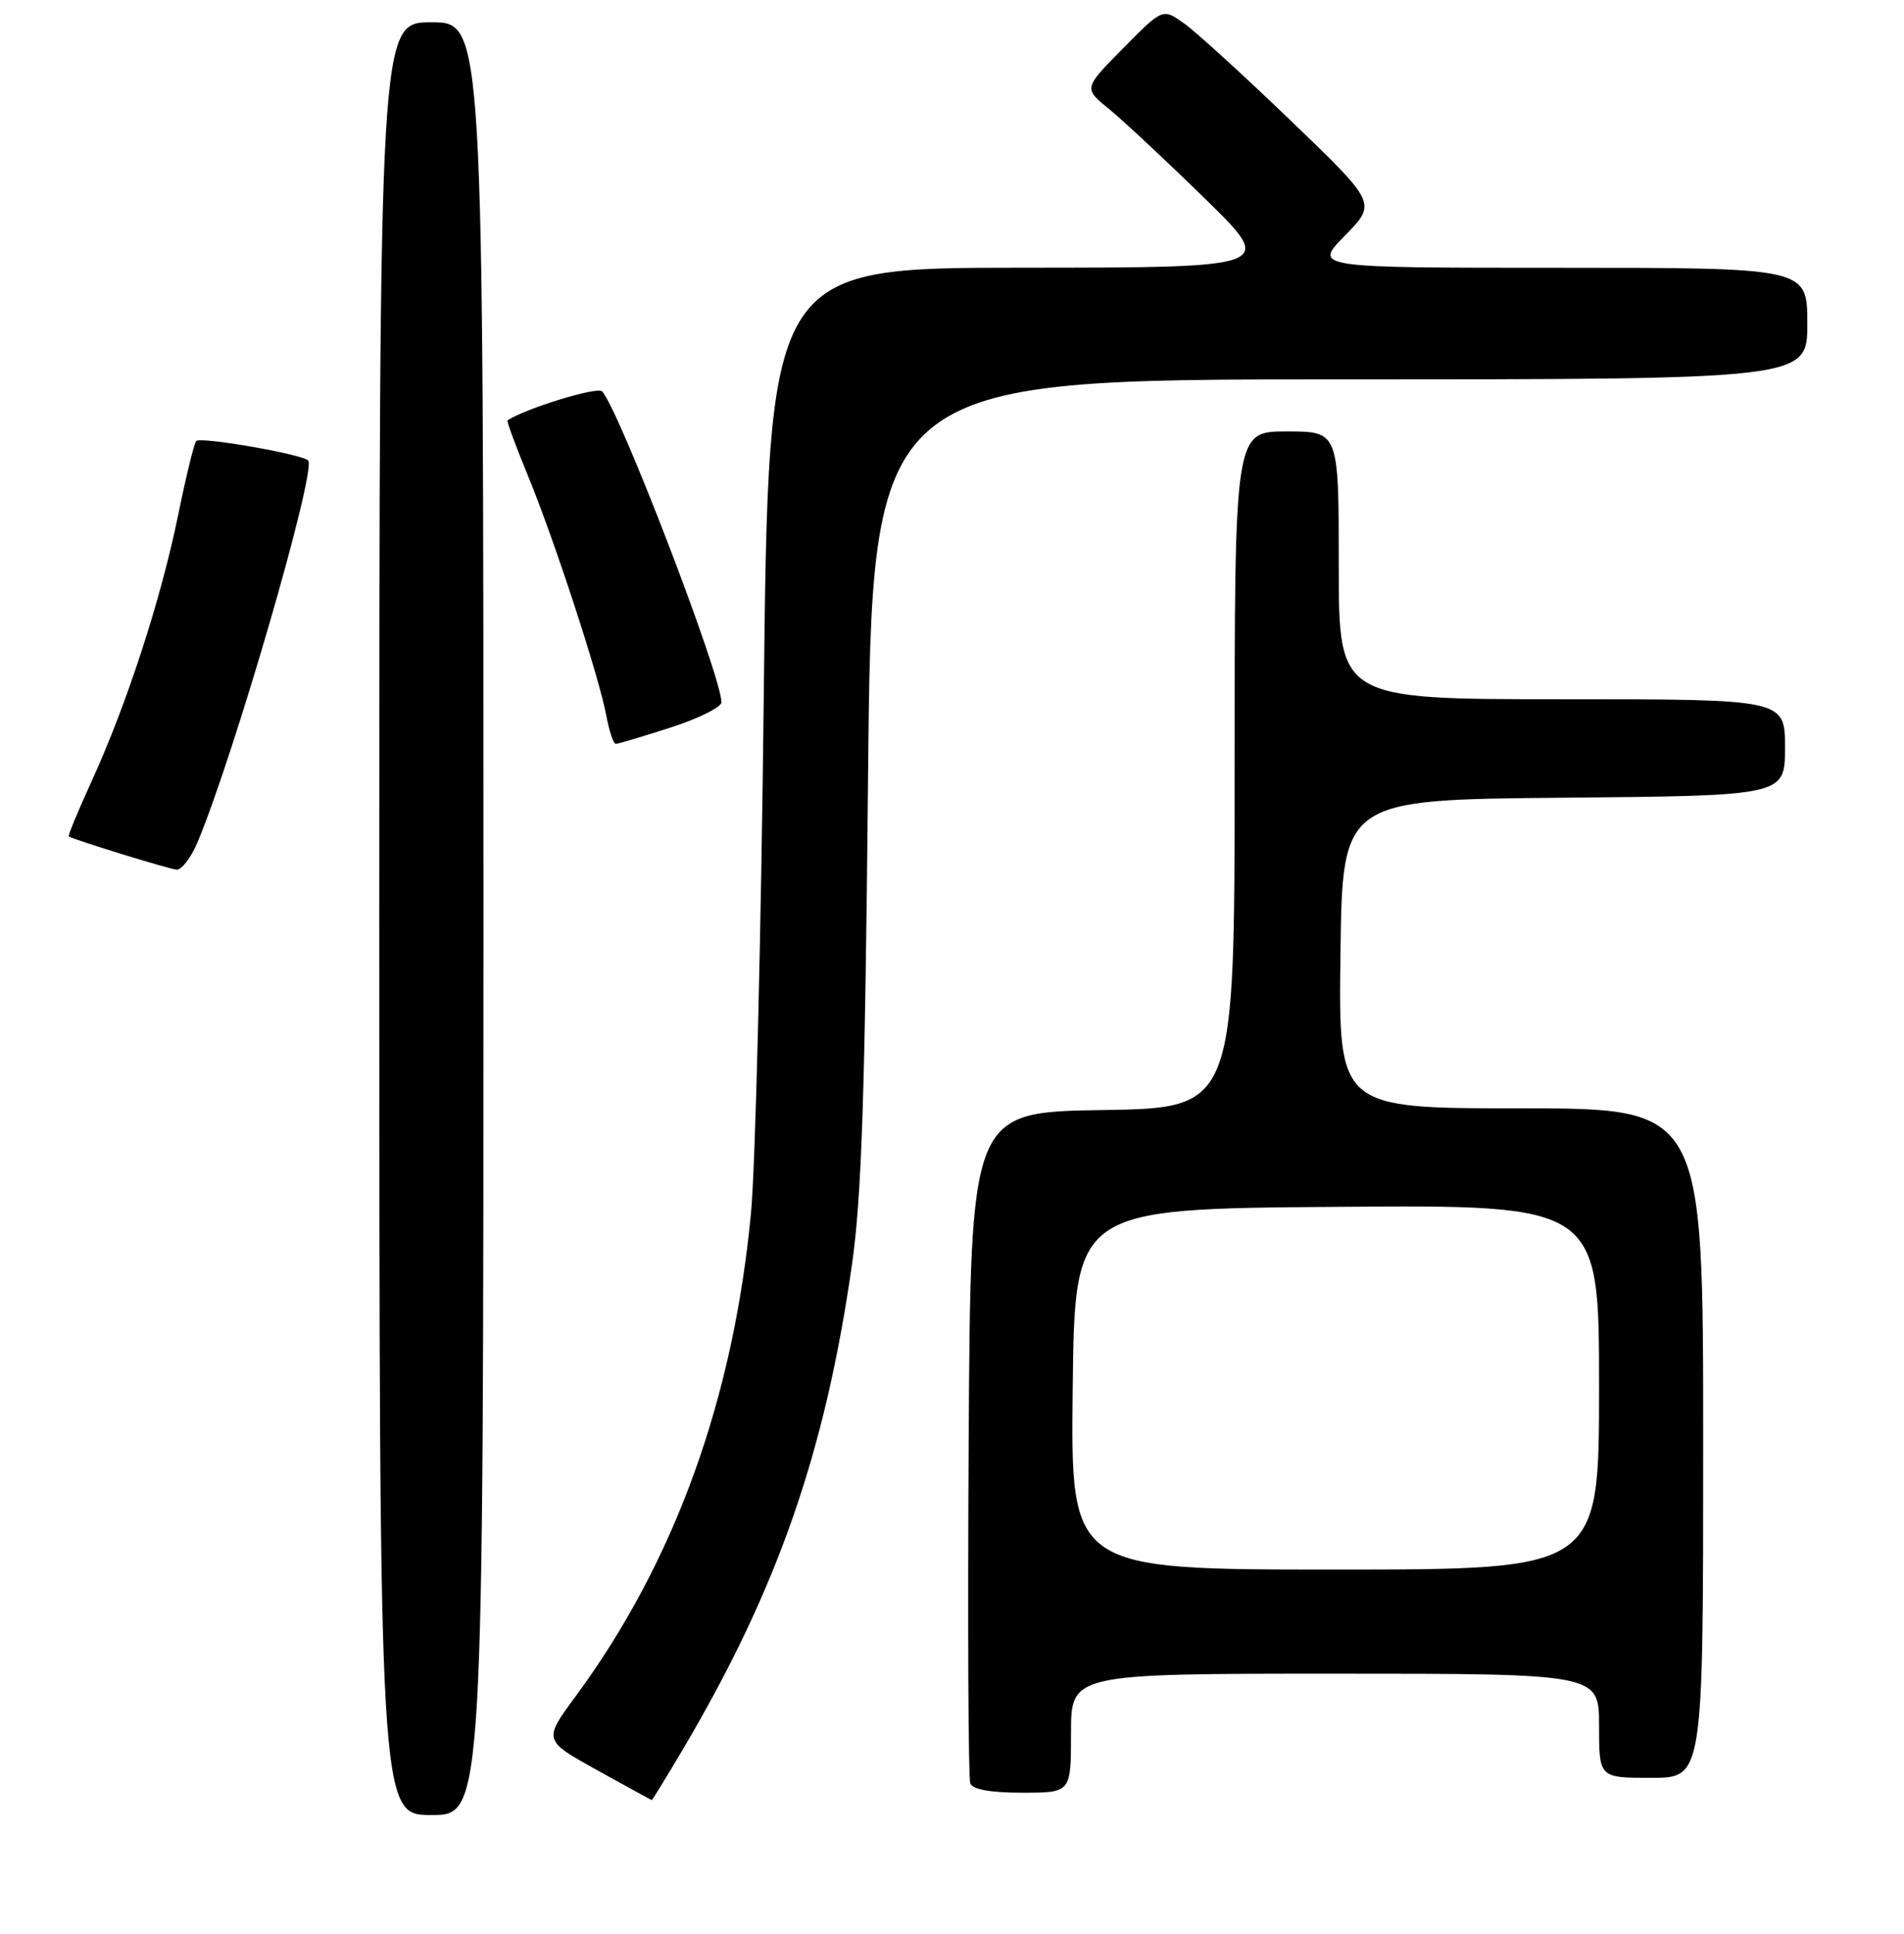 <?xml version="1.0" encoding="UTF-8" standalone="no"?>
<!DOCTYPE svg PUBLIC "-//W3C//DTD SVG 1.1//EN" "http://www.w3.org/Graphics/SVG/1.1/DTD/svg11.dtd" >
<svg xmlns="http://www.w3.org/2000/svg" xmlns:xlink="http://www.w3.org/1999/xlink" version="1.1" viewBox="0 0 256 260">
 <g >
 <path fill="currentColor"
d=" M 65.00 123.50 C 65.00 3.00 65.00 3.00 58.00 3.00 C 51.00 3.00 51.00 3.00 51.00 123.50 C 51.00 244.00 51.00 244.00 58.00 244.00 C 65.00 244.00 65.00 244.00 65.00 123.50 Z  M 91.77 235.25 C 104.52 213.69 110.94 195.30 114.55 170.00 C 115.85 160.94 116.31 147.08 116.71 104.75 C 117.23 51.00 117.23 51.00 180.12 51.00 C 243.00 51.00 243.00 51.00 243.00 43.50 C 243.00 36.00 243.00 36.00 209.79 36.00 C 176.58 36.00 176.58 36.00 180.84 31.66 C 185.10 27.32 185.10 27.32 173.59 16.26 C 167.26 10.17 160.79 4.27 159.21 3.15 C 156.33 1.10 156.33 1.10 151.01 6.49 C 145.69 11.87 145.69 11.87 149.10 14.64 C 150.97 16.17 156.78 21.59 162.00 26.69 C 171.50 35.97 171.50 35.97 137.41 35.99 C 103.32 36.00 103.32 36.00 102.69 93.75 C 102.34 125.51 101.57 156.68 100.98 163.00 C 98.61 188.13 90.70 209.96 77.42 228.01 C 73.04 233.95 73.04 233.95 80.27 237.96 C 84.25 240.17 87.56 241.98 87.64 241.99 C 87.71 241.99 89.57 238.96 91.77 235.25 Z  M 144.00 233.00 C 144.00 225.00 144.00 225.00 179.50 225.00 C 215.00 225.00 215.00 225.00 215.00 232.00 C 215.00 239.00 215.00 239.00 222.00 239.00 C 229.00 239.00 229.00 239.00 229.00 194.00 C 229.00 149.00 229.00 149.00 204.48 149.00 C 179.96 149.00 179.96 149.00 180.23 128.25 C 180.50 107.50 180.50 107.50 210.25 107.24 C 240.00 106.97 240.00 106.97 240.00 100.49 C 240.00 94.00 240.00 94.00 210.00 94.00 C 180.00 94.00 180.00 94.00 180.00 76.00 C 180.00 58.00 180.00 58.00 173.00 58.00 C 166.00 58.00 166.00 58.00 166.00 103.48 C 166.00 148.95 166.00 148.95 148.25 149.23 C 130.50 149.50 130.50 149.50 130.24 194.00 C 130.10 218.48 130.19 239.06 130.46 239.75 C 130.77 240.57 133.17 241.00 137.47 241.00 C 144.00 241.00 144.00 241.00 144.00 233.00 Z  M 26.55 113.25 C 31.45 101.57 42.48 63.59 41.45 61.93 C 40.95 61.12 26.99 58.67 26.38 59.29 C 26.11 59.56 25.01 64.06 23.94 69.30 C 21.64 80.55 17.07 94.61 12.37 104.91 C 10.51 108.98 9.10 112.38 9.24 112.45 C 10.28 113.00 22.75 116.84 23.74 116.91 C 24.42 116.96 25.68 115.31 26.55 113.25 Z  M 90.18 97.80 C 93.93 96.59 97.00 95.07 97.00 94.41 C 97.00 90.86 83.27 55.11 80.95 52.61 C 80.33 51.94 70.59 54.93 68.24 56.51 C 68.10 56.61 69.33 59.94 70.97 63.92 C 74.53 72.56 80.56 91.01 81.53 96.25 C 81.91 98.31 82.48 100.00 82.79 100.00 C 83.10 100.00 86.43 99.01 90.18 97.80 Z  M 144.23 186.75 C 144.50 162.50 144.50 162.50 179.75 162.24 C 215.00 161.97 215.00 161.97 215.00 186.49 C 215.00 211.00 215.00 211.00 179.48 211.00 C 143.96 211.00 143.96 211.00 144.23 186.75 Z "/>
</g>
</svg>